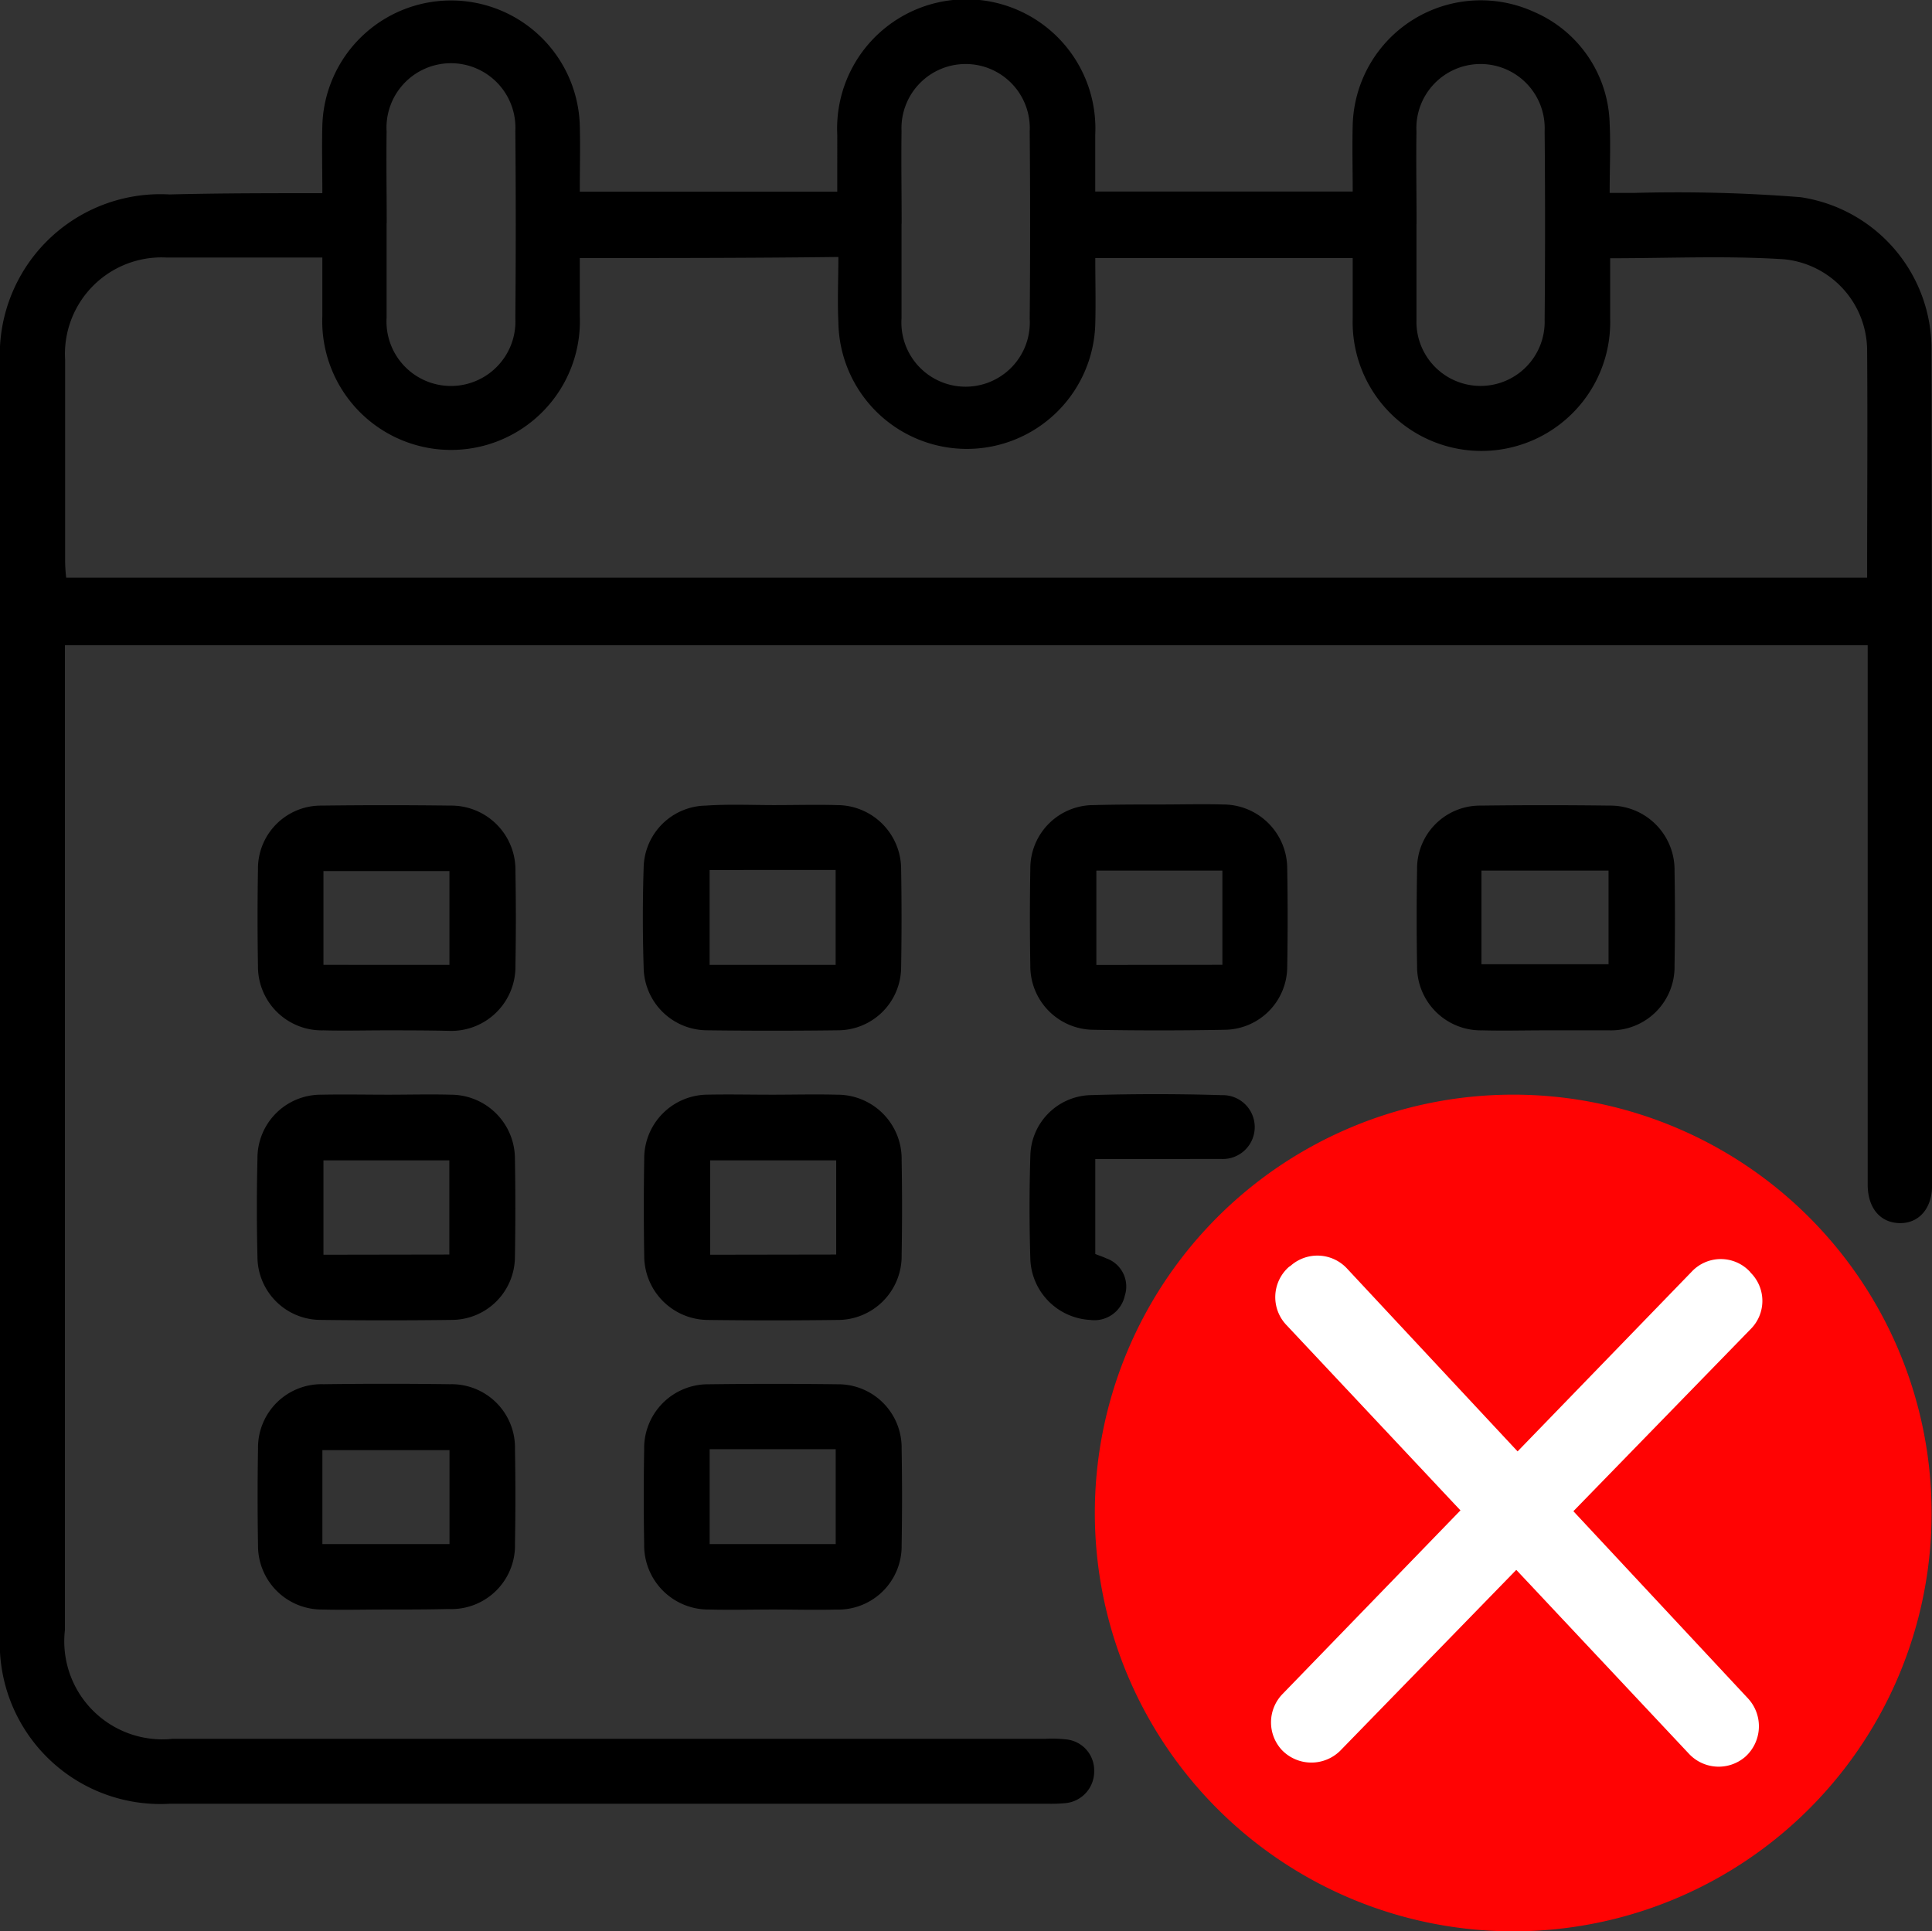<svg xmlns="http://www.w3.org/2000/svg" width="38" height="37.991" viewBox="0 0 38 37.991">
    <rect x="0" y="0" width="38" height="37.991" fill="#333333" stroke="none"/>
    <g data-name="Group 2088">
        <path data-name="Path 12220" d="M6.34 3.8c0-.485-.011-.907 0-1.329a2.533 2.533 0 0 1 5.064 0c.011.422 0 .844 0 1.3h5.064V2.65a2.54 2.54 0 1 1 5.074 0v1.118h5.064c0-.433-.011-.876 0-1.308A2.52 2.52 0 0 1 30.172.234a2.459 2.459 0 0 1 1.488 2.2c.021.433 0 .865 0 1.361h.475a30.9 30.9 0 0 1 3.281.084 3.02 3.02 0 0 1 2.574 3.017q.016 8.213.011 16.426c0 .454-.264.749-.644.738s-.622-.3-.622-.76V12.693H1.277v19.369a1.929 1.929 0 0 0 2.12 2.142h17.175a2.414 2.414 0 0 1 .39.011.61.61 0 0 1 .559.612.625.625 0 0 1-.58.644 3.033 3.033 0 0 1-.316.011H3.334A3.159 3.159 0 0 1 0 32.159V7.144a3.159 3.159 0 0 1 3.334-3.319C4.325 3.8 5.307 3.8 6.34 3.8zm5.064 1.277v1.139a2.534 2.534 0 1 1-5.064 0v-1.15H3.281a1.9 1.9 0 0 0-2 2.015v3.956a3.008 3.008 0 0 0 .021.327h35.422c0-1.509.011-2.986 0-4.463a1.81 1.81 0 0 0-1.625-1.8c-1.129-.074-2.258-.021-3.429-.021v1.192a2.533 2.533 0 1 1-5.064-.011V5.076h-5.063c0 .454.011.865 0 1.287a2.527 2.527 0 0 1-5.053-.021c-.021-.433 0-.855 0-1.287-1.741.021-3.387.021-5.086.021zm-3.8-.686v1.857a1.268 1.268 0 1 0 2.532.011c.011-1.224.011-2.448 0-3.682a1.268 1.268 0 1 0-2.532.011c-.008.621.002 1.212.002 1.802zm10.128.011v1.857a1.263 1.263 0 1 0 2.521.011c.011-1.224.011-2.448 0-3.682a1.262 1.262 0 1 0-2.521-.011c-.008.611.002 1.212.002 1.824zm10.128.011v1.888a1.261 1.261 0 1 0 2.521-.011c.011-1.234.011-2.479 0-3.713a1.262 1.262 0 1 0-2.521.011c-.009.61.002 1.212.002 1.824z"/>
        <path data-name="Path 12221" d="M43.074 60.766a8.229 8.229 0 1 1 8.2-8.26 8.224 8.224 0 0 1-8.2 8.26zm6.931-8.218a6.963 6.963 0 1 0-6.942 6.963 6.977 6.977 0 0 0 6.943-6.963z" style="fill:#ff0303" transform="translate(-13.282 -22.775)"/>
        <path data-name="Path 12222" d="M7.585 20.268c-.411 0-.812.011-1.224 0a1.255 1.255 0 0 1-1.287-1.266q-.016-.949 0-1.9a1.239 1.239 0 0 1 1.255-1.255q1.266-.016 2.532 0a1.263 1.263 0 0 1 1.277 1.288c.011.622.011 1.245 0 1.857a1.263 1.263 0 0 1-1.277 1.287c-.432-.011-.854-.011-1.276-.011zm1.255-1.287v-1.847H6.362v1.846z"/>
        <path data-name="Path 12223" d="M15.234 15.837c.411 0 .823-.011 1.224 0a1.261 1.261 0 0 1 1.266 1.255c.011.644.011 1.3 0 1.941a1.245 1.245 0 0 1-1.245 1.234c-.855.011-1.709.011-2.574 0a1.252 1.252 0 0 1-1.245-1.234 30.903 30.903 0 0 1 0-1.973 1.244 1.244 0 0 1 1.224-1.213c.453-.031.907-.01 1.35-.01zm-1.277 1.277v1.867h2.479v-1.868z"/>
        <path data-name="Path 12224" d="M22.83 15.825c.411 0 .823-.011 1.224 0a1.261 1.261 0 0 1 1.264 1.257c.011.644.011 1.3 0 1.941a1.243 1.243 0 0 1-1.234 1.234 69.02 69.02 0 0 1-2.574 0 1.252 1.252 0 0 1-1.245-1.266q-.016-.949 0-1.9a1.245 1.245 0 0 1 1.253-1.254c.447-.012.879-.012 1.312-.012zm1.213 3.154v-1.854h-2.479v1.857z"/>
        <path data-name="Path 12225" d="M30.383 20.268c-.411 0-.812.011-1.224 0a1.255 1.255 0 0 1-1.287-1.266q-.016-.949 0-1.9a1.239 1.239 0 0 1 1.255-1.255q1.266-.016 2.532 0a1.263 1.263 0 0 1 1.277 1.287c.011.622.011 1.245 0 1.857a1.248 1.248 0 0 1-1.277 1.277zm-1.245-1.3h2.5v-1.843h-2.5z"/>
        <path data-name="Path 12226" d="M7.638 21.534c.411 0 .823-.011 1.224 0a1.261 1.261 0 0 1 1.266 1.255c.011.644.011 1.3 0 1.941a1.245 1.245 0 0 1-1.245 1.234c-.855.011-1.709.011-2.574 0a1.245 1.245 0 0 1-1.245-1.234 39.25 39.25 0 0 1 0-1.941 1.247 1.247 0 0 1 1.266-1.255c.443-.009.876 0 1.308 0zm1.2 3.144v-1.853H6.362v1.857z"/>
        <path data-name="Path 12227" d="M15.192 21.534c.422 0 .844-.011 1.266 0a1.263 1.263 0 0 1 1.276 1.291c.011.622.011 1.245 0 1.857a1.257 1.257 0 0 1-1.276 1.283q-1.266.016-2.532 0a1.261 1.261 0 0 1-1.255-1.266q-.016-.949 0-1.9a1.254 1.254 0 0 1 1.255-1.266c.422-.008.844.001 1.266.001zm1.255 3.144v-1.853h-2.479v1.857z"/>
        <path data-name="Path 12228" d="M7.596 31.661c-.422 0-.844.011-1.266 0a1.254 1.254 0 0 1-1.255-1.266q-.016-.949 0-1.9a1.248 1.248 0 0 1 1.287-1.266 93.945 93.945 0 0 1 2.49 0 1.248 1.248 0 0 1 1.277 1.277c.011.622.011 1.245 0 1.857a1.252 1.252 0 0 1-1.311 1.288c-.41.01-.811.01-1.222.01zm-1.255-1.287h2.5v-1.849h-2.5z"/>
        <path data-name="Path 12229" d="M15.213 31.661c-.422 0-.844.011-1.266 0a1.263 1.263 0 0 1-1.277-1.287 52.253 52.253 0 0 1 0-1.857 1.257 1.257 0 0 1 1.277-1.287q1.266-.016 2.532 0a1.247 1.247 0 0 1 1.255 1.266q.016.949 0 1.9a1.248 1.248 0 0 1-1.287 1.266c-.422.01-.829-.001-1.234-.001zm-1.255-3.154v1.867h2.479v-1.867z"/>
        <path data-name="Path 12230" d="M21.543 22.8v1.867c.074.032.148.053.211.084a.587.587 0 0 1 .369.738.613.613 0 0 1-.686.475 1.244 1.244 0 0 1-1.171-1.182q-.032-1.029 0-2.057a1.219 1.219 0 0 1 1.16-1.182 42.722 42.722 0 0 1 2.606 0 .628.628 0 1 1-.011 1.255z"/>
        <path data-name="Path 12231" d="M50.333 52.548a7.29 7.29 0 1 1-7.248-7.3 7.305 7.305 0 0 1 7.248 7.3z" style="fill:#ff0303" transform="translate(-13.282 -22.775)"/>
    </g>
    <path data-name="Path 12234" d="m38.58 48.835 7.923 8.44a.8.8 0 0 0 1.1.063.806.806 0 0 0 .063-1.15l-7.891-8.461a.794.794 0 0 0-1.108-.053l-.032.021a.794.794 0 0 0-.055 1.14z" transform="translate(-13.282 -22.775)" style="fill:#fff"/>
    <path data-name="Path 12235" d="m46.556 47.79-8.05 8.31a.8.8 0 0 0-.011 1.1.806.806 0 0 0 1.15.011l8.071-8.292a.783.783 0 0 0 0-1.108l-.016-.021a.784.784 0 0 0-1.144 0z" transform="translate(-13.282 -22.775)" style="fill:#fff"/>
</svg>
